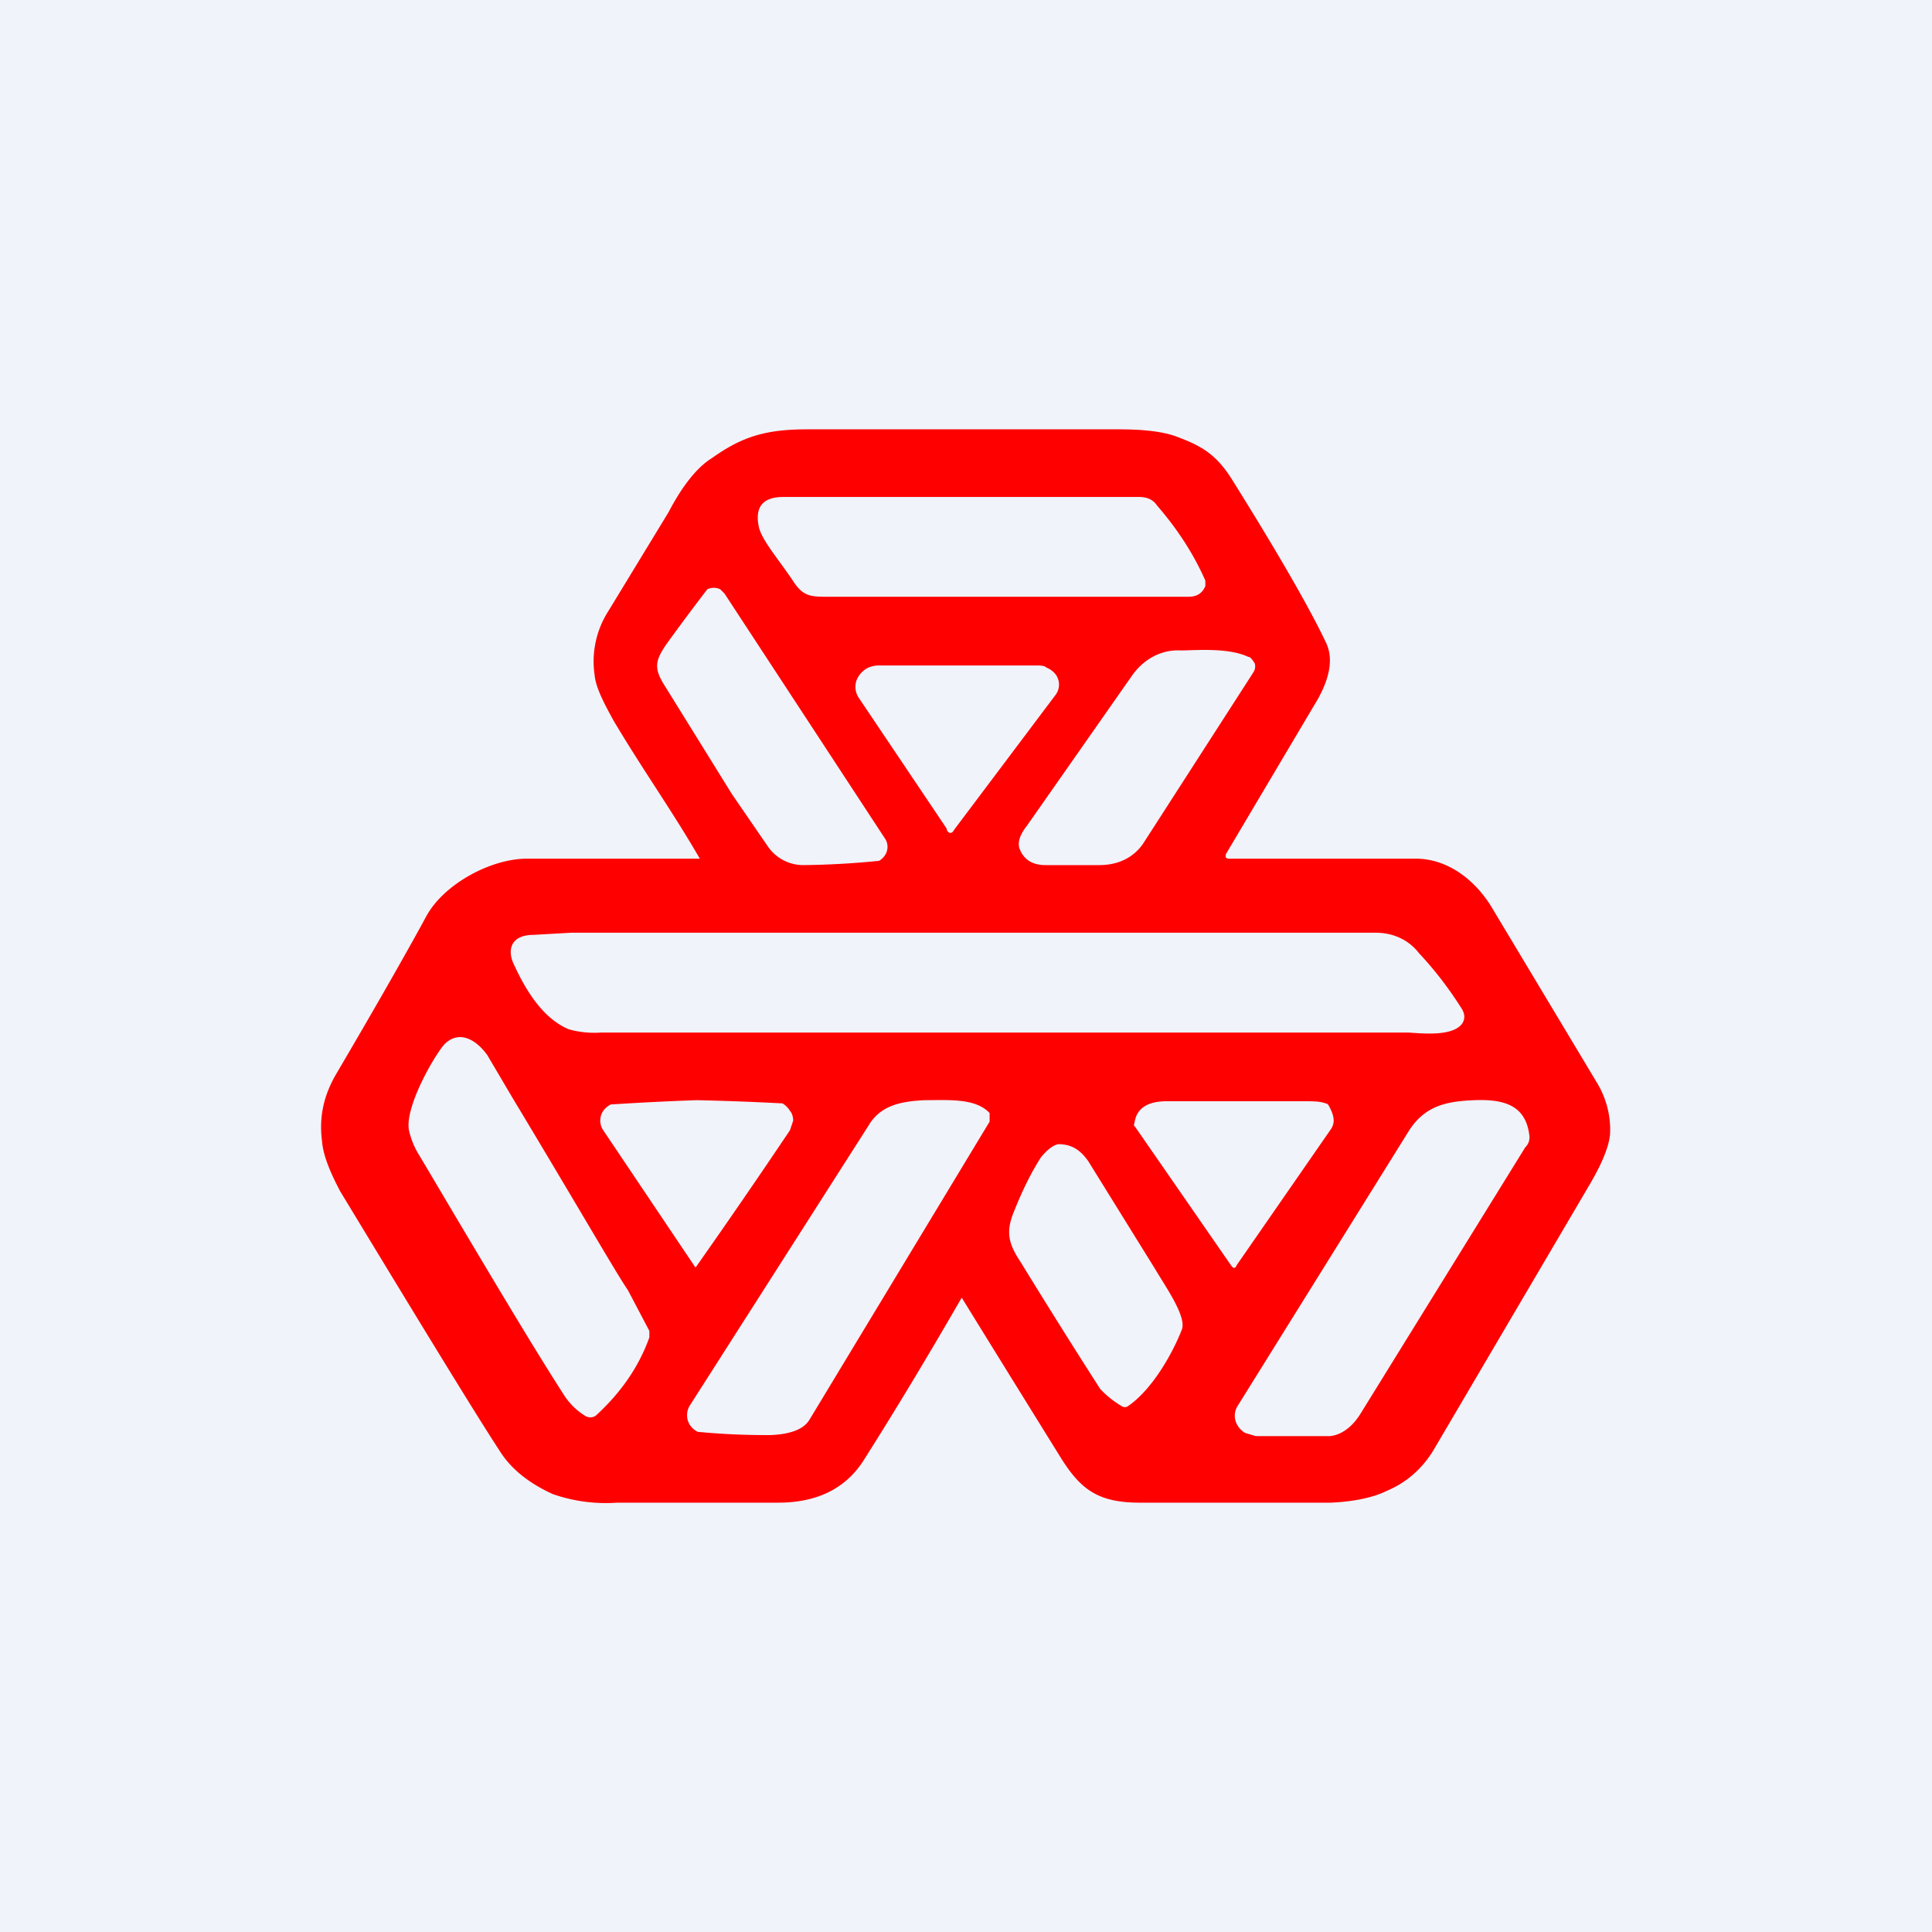 <!-- by TradingView --><svg width="18" height="18" viewBox="0 0 18 18" xmlns="http://www.w3.org/2000/svg"><path fill="#F0F3FA" d="M0 0h18v18H0z"/><path d="M6.52 8c-.26-.45-.52-.81-.8-1.28-.1-.18-.17-.32-.18-.43a.87.87 0 0 1 .13-.6l.56-.92c.13-.25.27-.42.4-.5.28-.2.5-.27.89-.27h2.9c.23 0 .4.02.52.06.25.09.39.17.54.41.45.72.74 1.23.88 1.53.06.14.03.31-.08.51l-.86 1.45v.03l.02.01h1.75c.3 0 .55.2.7.44l.99 1.65c.09.15.13.32.12.48-.01.11-.07.26-.18.45l-1.47 2.5c-.1.16-.24.29-.43.37-.12.06-.3.1-.52.11h-1.78c-.4 0-.56-.13-.75-.44a663.2 663.2 0 0 1-.91-1.47c-.3.52-.6 1.02-.91 1.51-.17.27-.44.4-.8.4H5.75a1.5 1.5 0 0 1-.6-.08c-.22-.1-.38-.23-.48-.38-.23-.35-.73-1.17-1.5-2.44-.1-.19-.16-.34-.17-.47-.03-.23.02-.43.13-.62.5-.85.77-1.34.84-1.47.16-.3.6-.54.94-.54h1.6Z" fill="#FE0000"/><path d="M7.4 5.43c-.13-.2-.3-.39-.33-.52-.04-.19.04-.28.23-.28h3.31c.07 0 .13.02.17.08.2.23.35.47.45.7v.05c-.03.07-.08.1-.16.1H7.73c-.17 0-.24 0-.33-.13ZM6.82 7.4l-.62-1c-.11-.17-.1-.24.01-.4a22.03 22.03 0 0 1 .38-.51.14.14 0 0 1 .12 0l.04.04 1.5 2.29a.14.14 0 0 1 0 .14.16.16 0 0 1-.06.06 7.7 7.7 0 0 1-.71.04.4.4 0 0 1-.33-.18l-.33-.48ZM8.82 7.72 8 6.5a.18.18 0 0 1-.03-.1c0-.04.01-.07.03-.1a.22.22 0 0 1 .09-.08.26.26 0 0 1 .11-.02h1.45c.04 0 .08 0 .1.02a.2.2 0 0 1 .09.07.16.16 0 0 1-.01.19l-.94 1.25c-.02.04-.05.04-.07 0ZM11.68 6.26l-1.03 1.6c-.09.13-.23.2-.41.2h-.5c-.12 0-.2-.05-.24-.15-.03-.08.03-.17.07-.22l.98-1.4c.1-.14.26-.24.45-.23.13 0 .44-.03.63.06.02 0 .03.02.04.03l.02.03a.1.1 0 0 1-.01.08ZM4.97 8.71l.35-.02h7.5c.15 0 .3.06.4.19.15.16.28.33.4.52.03.05.03.1 0 .14-.1.13-.43.08-.51.08H5.6a.88.88 0 0 1-.3-.03c-.24-.1-.4-.36-.51-.6-.07-.14-.03-.28.18-.28ZM4.77 10.22c.62 1.03.97 1.64 1.08 1.8l.2.38v.06c-.1.28-.27.52-.5.73a.09.09 0 0 1-.1 0 .62.62 0 0 1-.2-.2c-.29-.45-.73-1.19-1.34-2.22a.74.74 0 0 1-.1-.24c-.04-.22.24-.7.33-.8.14-.14.3-.04.4.1l.23.39ZM6.49 10.25a26.47 26.47 0 0 1 .8.03.2.2 0 0 1 .07.07c.02.02.03.06.03.09l-.03.09a69.38 69.38 0 0 1-.88 1.28l-.86-1.28a.16.16 0 0 1 0-.18.2.2 0 0 1 .07-.06 28.08 28.08 0 0 1 .8-.04ZM10.57 10.5a.05.05 0 0 1 0-.04c.02-.14.13-.2.3-.2h1.28c.08 0 .15 0 .2.02.02 0 .03.02.04.04.04.08.05.14.01.2l-.88 1.27c-.01.03-.03.03-.05 0l-.9-1.3ZM7.2 13.37a6.66 6.66 0 0 1-.7-.03.2.2 0 0 1-.07-.06.17.17 0 0 1 0-.19l1.66-2.6c.11-.19.3-.23.53-.24.22 0 .47-.02.6.12v.08l-1.68 2.78c-.05.08-.16.13-.35.14ZM11.53 13.1l1.6-2.57c.15-.23.35-.27.61-.28.28-.01.48.05.51.34 0 .02 0 .06-.04.1l-1.54 2.49c-.07.11-.17.19-.28.2h-.69l-.1-.03a.2.2 0 0 1-.07-.07.17.17 0 0 1 0-.18ZM10.76 11.82c.1.17.3.45.25.57-.09.23-.28.56-.5.71a.05.05 0 0 1-.06 0 .88.88 0 0 1-.2-.16 70 70 0 0 1-.74-1.18c-.12-.18-.14-.29-.06-.48.08-.2.16-.36.25-.5.06-.07.11-.11.16-.12.13 0 .21.06.28.16l.62 1Z" fill="#F0F3FA"/></svg>